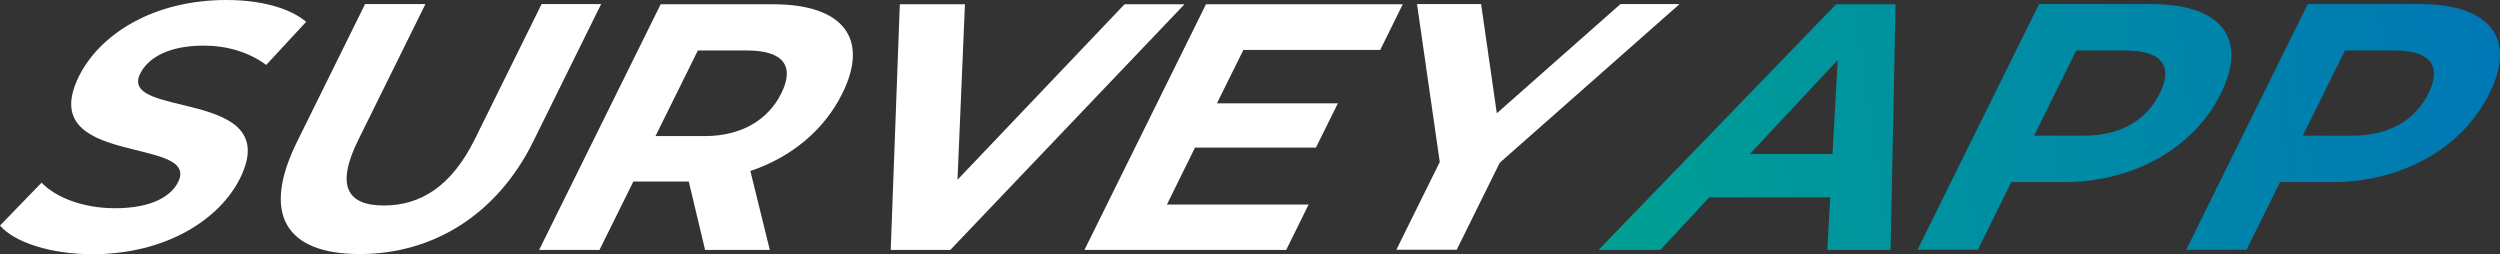 <svg width="433" height="44" viewBox="0 0 433 44" fill="none" xmlns="http://www.w3.org/2000/svg">
<rect x="0" y="0" width="433" height="44" fill="#333333" stroke="none"/>
<path d="M0 39.07L7.196 31.641C9.703 34.241 14.464 36.065 19.906 36.065C26.1 36.065 29.573 34.106 30.862 31.506C34.8 23.537 5.872 29.007 13.677 13.203C17.257 6.011 26.422 0 39.24 0C44.897 0 50.088 1.283 53.024 3.782L46.114 11.245C43.035 8.982 39.276 7.902 35.266 7.902C29.072 7.902 25.599 10.097 24.274 12.764C20.408 20.599 49.301 15.196 41.603 30.83C38.094 37.956 28.821 44.034 15.932 44.034C8.772 44 2.542 42.008 0 39.07Z" fill="white"/>
<path d="M51.449 24.549L63.228 0.709H73.683L62.082 24.178C58.072 32.248 60.185 35.592 66.486 35.592C72.859 35.592 78.194 32.248 82.204 24.178L93.804 0.709H104.115L92.336 24.549C86.142 37.077 75.115 44 62.297 44C49.444 44 45.255 37.077 51.449 24.549Z" fill="white"/>
<path d="M122.123 43.291L119.295 31.438H118.794H109.7L103.828 43.291H93.374L114.426 0.743H133.938C146.004 0.743 150.622 6.653 145.896 16.175C142.746 22.557 137.017 27.251 129.964 29.615L133.33 43.291H122.123ZM129.391 8.746H120.87L113.531 23.57H122.052C128.425 23.57 133.043 20.768 135.335 16.141C137.626 11.481 135.764 8.746 129.391 8.746Z" fill="white"/>
<path d="M205.15 0.743L164.585 43.291H154.274L155.849 0.743H167.127L165.838 31.134L194.767 0.743H205.15Z" fill="white"/>
<path d="M226.668 35.389L222.766 43.291H187.822L208.874 0.743H242.959L239.056 8.645H215.355L210.772 17.897H231.717L227.922 25.563H206.977L202.108 35.423H226.668V35.389Z" fill="white"/>
<path d="M259.75 28.196L252.303 43.257H241.848L249.367 28.061L245.428 0.709H256.527L259.248 19.619L280.659 0.709H290.898L259.75 28.196Z" fill="white"/>
<path d="M316.999 34.174H296.055L287.569 43.291H276.864L318.002 0.743H328.313L327.454 43.291H316.498L316.999 34.174ZM317.393 26.677L318.288 10.401L303.072 26.677H317.393Z" fill="url(#paint0_linear)"/>
<path d="M384.666 16.175C379.976 25.664 369.522 31.539 357.456 31.539H348.362L342.562 43.257H332.107L353.16 0.709H372.672C384.738 0.743 389.356 6.618 384.666 16.175ZM374.068 16.175C376.396 11.481 374.498 8.746 368.125 8.746H359.604L352.3 23.503H360.821C367.23 23.536 371.813 20.801 374.068 16.175Z" fill="url(#paint1_linear)"/>
<path d="M431.173 16.175C426.483 25.664 416.029 31.539 403.963 31.539H394.905L389.105 43.257H378.65L399.702 0.709H419.215C431.281 0.743 435.899 6.618 431.173 16.175ZM420.611 16.175C422.939 11.481 421.041 8.746 414.668 8.746H406.147L398.843 23.503H407.364C413.773 23.536 418.32 20.801 420.611 16.175Z" fill="url(#paint2_linear)"/>
<defs>
<linearGradient id="paint0_linear" x1="237.386" y1="32.604" x2="476.043" y2="-0.73" gradientUnits="userSpaceOnUse">
<stop stop-color="#00AA8B"/>
<stop offset="1" stop-color="#006CBF"/>
</linearGradient>
<linearGradient id="paint1_linear" x1="237.814" y1="35.677" x2="476.472" y2="2.343" gradientUnits="userSpaceOnUse">
<stop stop-color="#00AA8B"/>
<stop offset="1" stop-color="#006CBF"/>
</linearGradient>
<linearGradient id="paint2_linear" x1="238.607" y1="41.36" x2="477.265" y2="8.025" gradientUnits="userSpaceOnUse">
<stop stop-color="#00AA8B"/>
<stop offset="1" stop-color="#006CBF"/>
</linearGradient>
</defs>
</svg>

